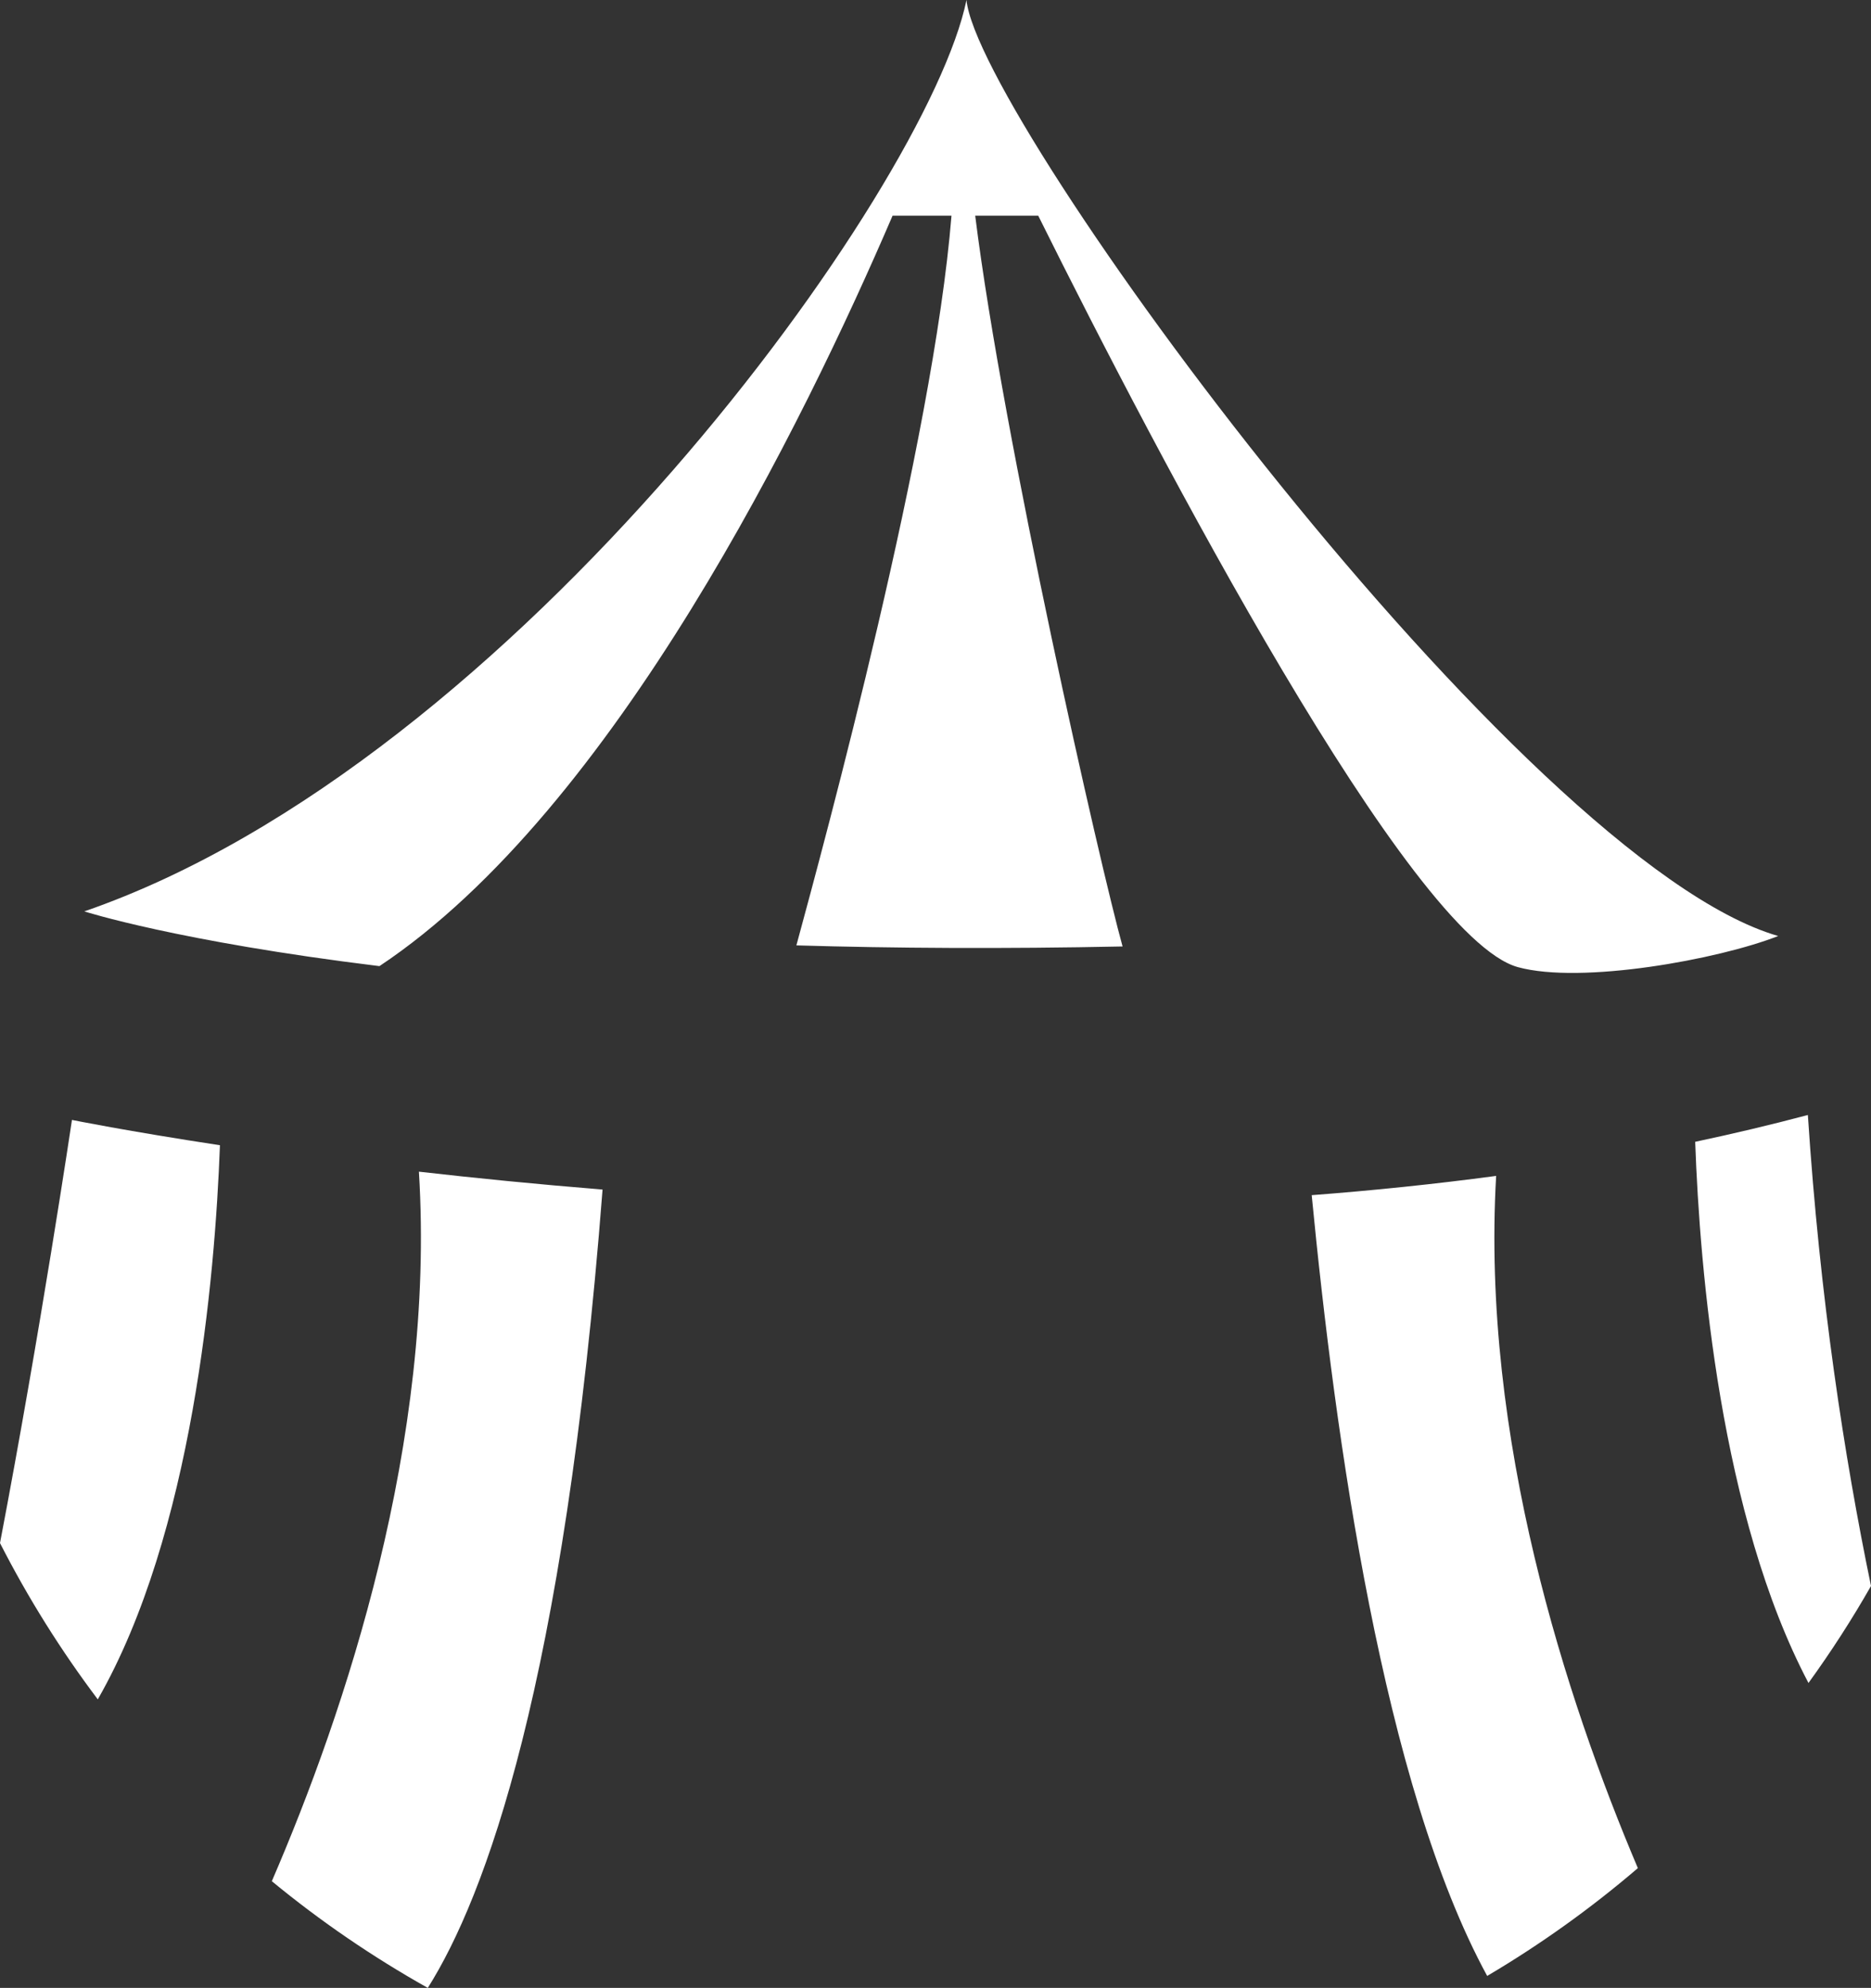 <svg version="1.1" id="图层_1" x="0px" y="0px" width="176.055px" height="187.032px" viewBox="0 0 176.055 187.032" enable-background="new 0 0 176.055 187.032" xml:space="preserve" xmlns="http://www.w3.org/2000/svg" xmlns:xlink="http://www.w3.org/1999/xlink" xmlns:xml="http://www.w3.org/XML/1998/namespace">
  <rect x="0" y="0" width="176.055" height="187.032" fill="#333333" stroke="none"/>
  <path fill="#FFFFFF" d="M176.055,149.218c-1.797,3.154-3.764,6.198-5.883,9.125c-8.277-15.701-10.229-38.795-10.66-50.916
	c3.572-0.757,7.111-1.594,10.602-2.523C171.241,122.117,173.536,137.045,176.055,149.218z M140.782,110.635
	c-5.773,0.774-11.574,1.371-17.355,1.813c2.201,22.795,6.738,55.529,16.512,73.459c5.025-2.971,9.768-6.367,14.178-10.144
	C147.383,159.885,139.358,135.283,140.782,110.635z M39.418,110.236c1.573,25.426-6.972,50.853-13.84,66.756
	c4.568,3.764,9.48,7.124,14.676,10.04c5.373-8.514,12.842-28.504,16.445-75.113C50.516,111.42,44.715,110.841,39.418,110.236z
	 M6.771,105.369c0,0-2.952,19.827-6.771,39.81c2.645,5.18,5.729,10.098,9.201,14.706c8.916-15.561,11.024-39.521,11.495-52.135
	C11.91,106.411,6.771,105.369,6.771,105.369z M167.321,88.065c-5.607,2.205-18.533,4.565-24.496,2.927
	c-10.135-2.785-33.822-47.938-45.129-70.695h-5.932c2.627,21.094,11.818,61.398,13.867,68.751
	c-11.279,0.233-21.501,0.17-30.694-0.101c2.703-9.953,12.89-47.478,14.594-68.65h-5.545c-8.258,19.221-26.129,55.862-48.282,70.601
	c-19.023-2.33-27.771-5.15-27.771-5.15C48.51,71.729,87.295,17.788,90.944,0C91.995,11.236,143.167,81.072,167.321,88.065z" class="color c1"/>
</svg>